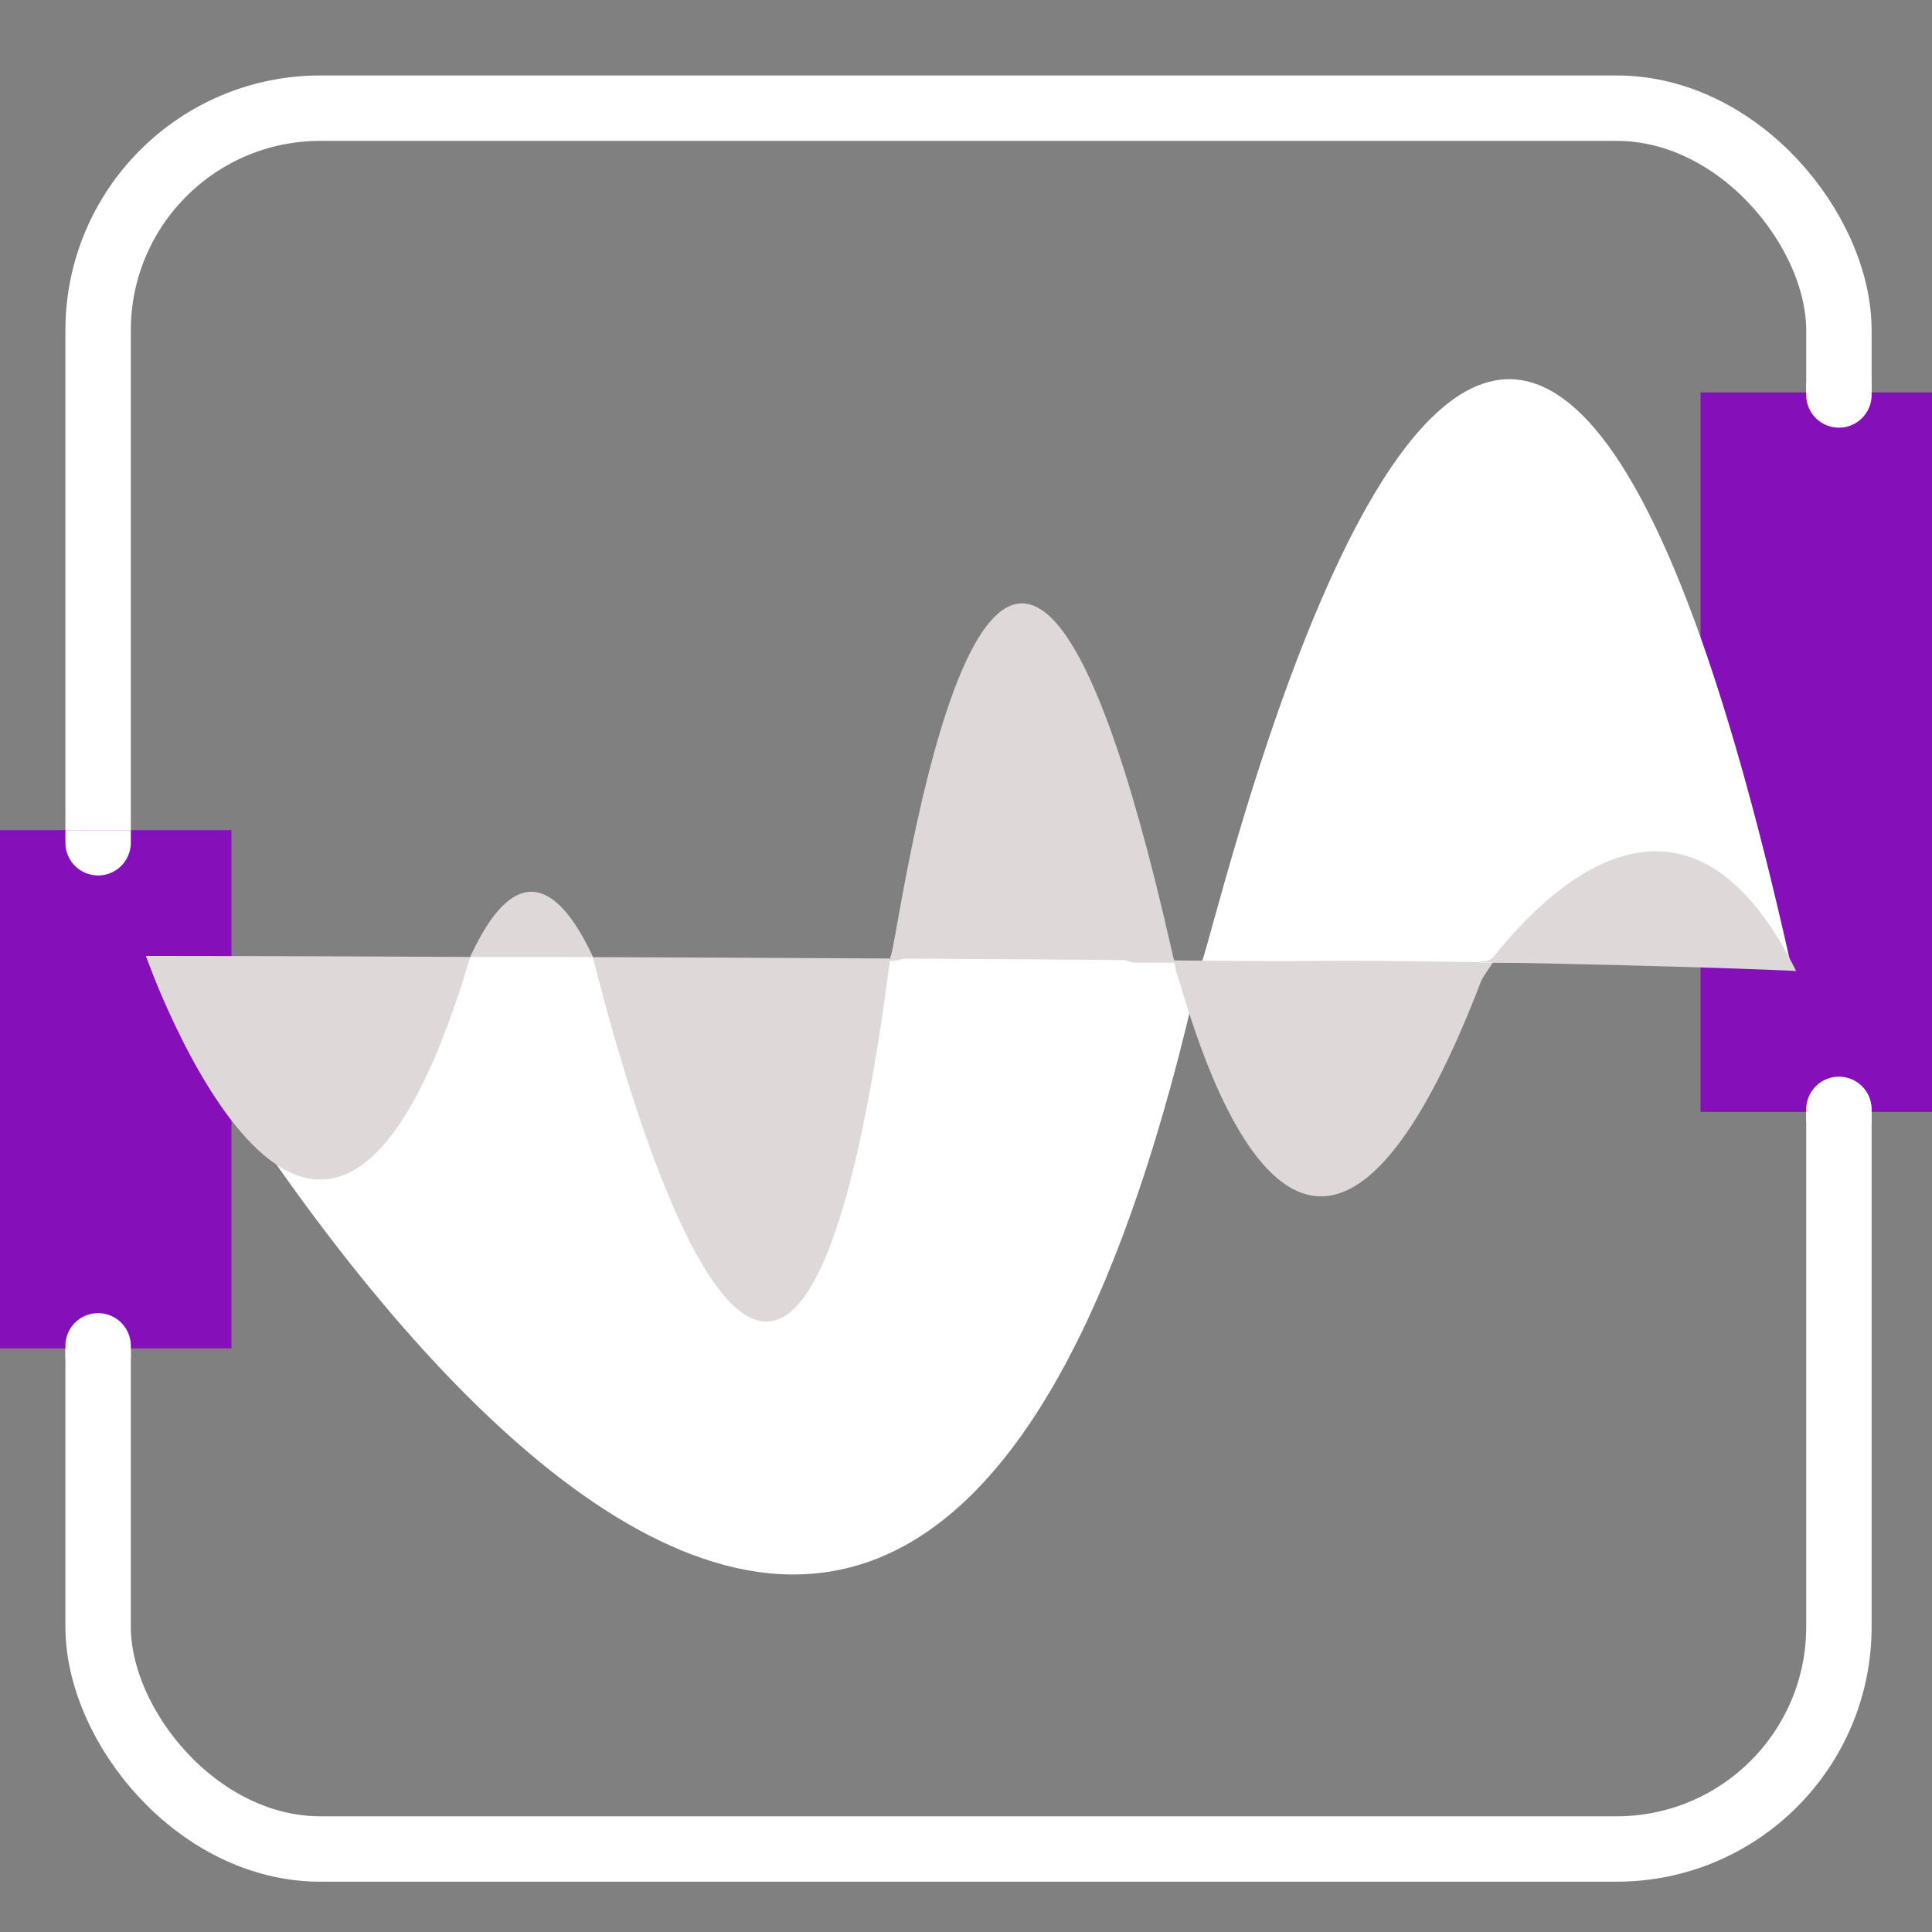<svg id="Camada_1" data-name="Camada 1" xmlns="http://www.w3.org/2000/svg" viewBox="0 0 384 384"><rect x="0" y="0" width="384" height="384" fill="#808080" stroke="none"/><defs><style>.cls-1{fill:none;stroke:#fff;stroke-miterlimit:10;stroke-width:13px;}.cls-2{fill:#850FB8;}.cls-3{fill:#ded8d8;}.cls-4{fill:#fff;}</style></defs><rect class="cls-1" x="19.5" y="21.5" width="346" height="346" rx="44.17"/><rect class="cls-2" x="-8" y="165" width="54" height="103"/><rect class="cls-2" x="338" y="78" width="54" height="143"/><polygon class="cls-3" points="291 183 322 153 289 203 291 190 291 183"/><polygon class="cls-3" points="222 168 235 194 229 194 222 194 222 168"/><polygon class="cls-3" points="186 175 182 187 182 194 175 194 186 175"/><path class="cls-4" d="M30,192s148.48,272.59,208.74-.71c1.52,1.42,58.71-262,117.26.71,0-.69-60.82-.78-130-.66-6.73,0-8.19-11.35-15-11.34-5.11,0-28.88,11-34,11-27.66.07-41.93.57-66.2.66L98,191.71C58.21,191.86,30,192,30,192Z"/><polygon class="cls-4" points="92 192 119 192 117 189 97 186 92 192"/><path class="cls-3" d="M29,190s35,100,64.52,0c2.48-5,12-26,24.25,0,.46,1,38.23,163,59.23,0,1,2,20.42-157.82,55.85-1.25.35,1.55.7,3.14,1.05,4.75,1.2,2,23.71,98.35,60.91.42C293,189,295,192.54,297,190c9.28-11.63,37.65-41.9,60,3,.07-.09-38.21-1.6-82-2-10.3-.1-16.62.1-28,0-13.92-.12-28.4-.23-43-.33l-19.26-.12c-25.68-.15-51.08-.26-73.67-.34l-10.2,0H96.22C56.79,190,29,190,29,190Z"/><path class="cls-4" d="M359,76h13a0,0,0,0,1,0,0v2.5a6.5,6.5,0,0,1-6.5,6.5h0a6.5,6.5,0,0,1-6.5-6.5V76A0,0,0,0,1,359,76Z"/><path class="cls-4" d="M13,165H26a0,0,0,0,1,0,0v2.5a6.5,6.5,0,0,1-6.5,6.5h0a6.5,6.5,0,0,1-6.5-6.5V165A0,0,0,0,1,13,165Z"/><path class="cls-4" d="M359,214h13a0,0,0,0,1,0,0v2.5a6.5,6.5,0,0,1-6.5,6.5h0a6.5,6.5,0,0,1-6.5-6.5V214A0,0,0,0,1,359,214Z" transform="translate(731 437) rotate(180)"/><path class="cls-4" d="M13,261H26a0,0,0,0,1,0,0v2.5a6.5,6.5,0,0,1-6.5,6.5h0a6.5,6.5,0,0,1-6.5-6.5V261A0,0,0,0,1,13,261Z" transform="translate(39 531) rotate(180)"/></svg>
